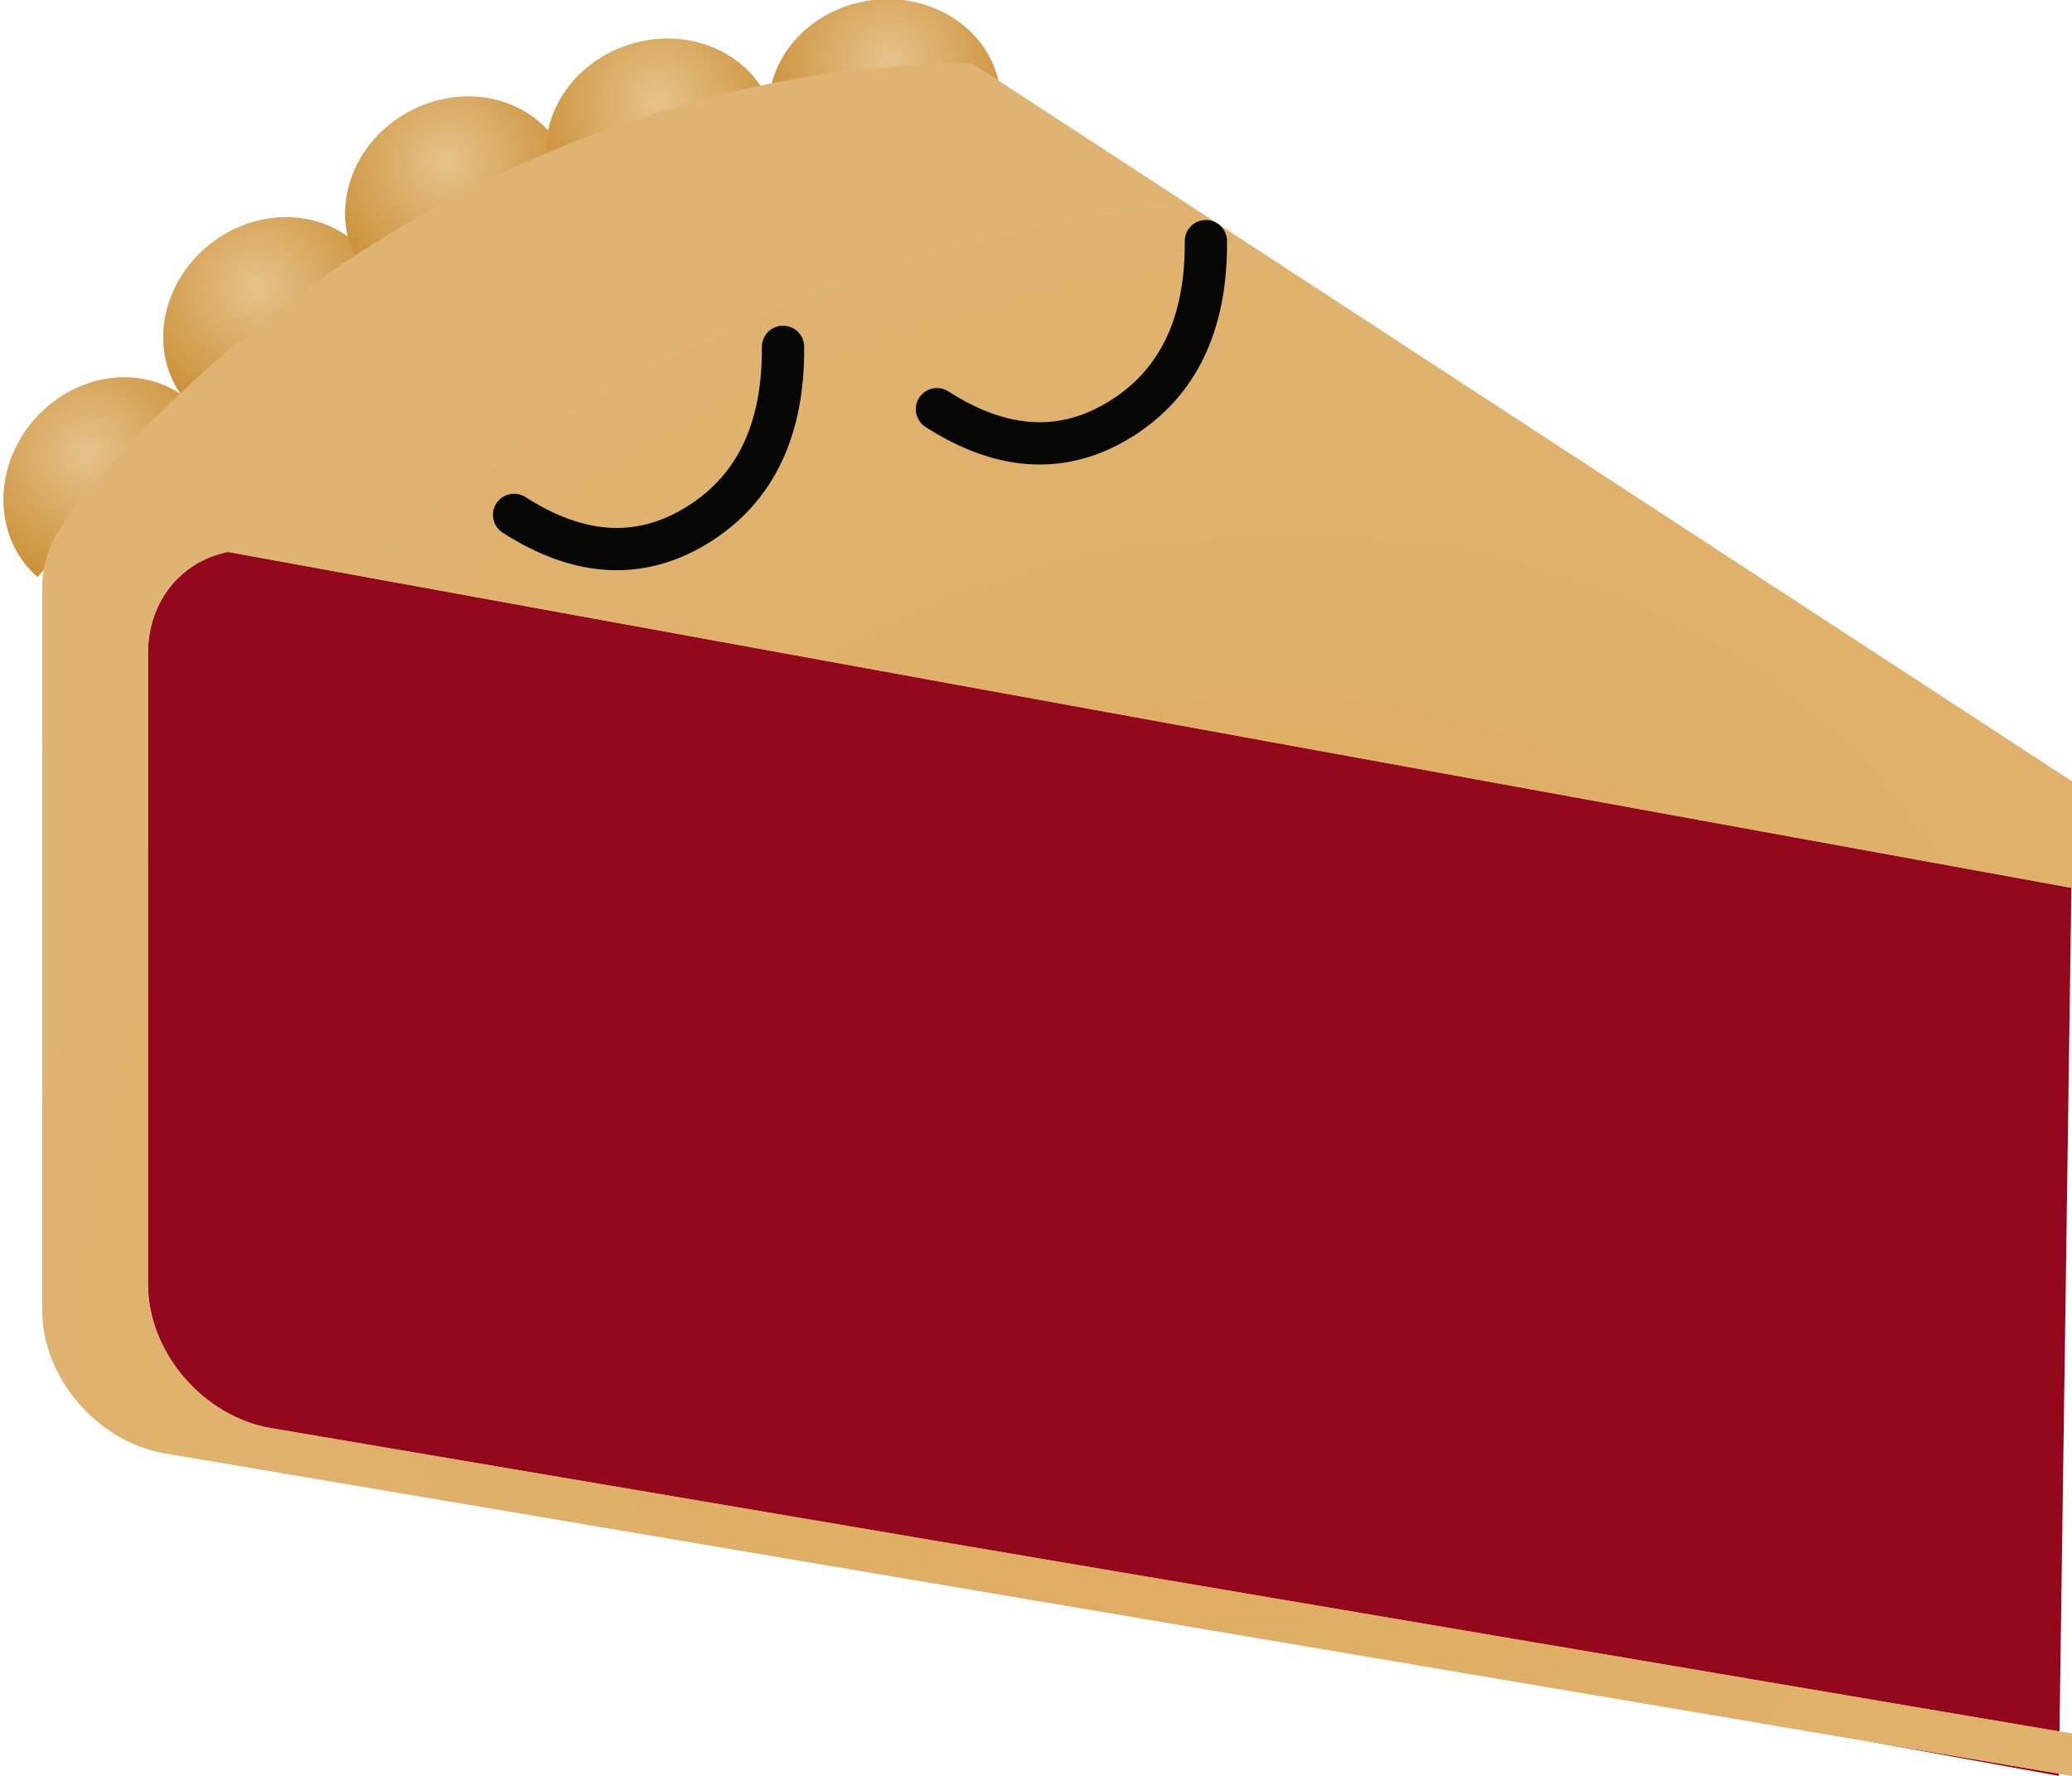 <?xml version="1.0" encoding="UTF-8" standalone="no"?>
<svg width="98px" height="84px" viewBox="0 0 98 84" version="1.1" xmlns="http://www.w3.org/2000/svg" xmlns:xlink="http://www.w3.org/1999/xlink">
    <!-- Generator: Sketch 46.2 (44496) - http://www.bohemiancoding.com/sketch -->
    <title>pie-rest</title>
    <desc>Created with Sketch.</desc>
    <defs>
        <radialGradient cx="54.315%" cy="58.607%" fx="54.315%" fy="58.607%" r="193.132%" gradientTransform="translate(0.543,0.586),scale(0.455,1),rotate(66.509),translate(-0.543,-0.586)" id="radialGradient-1">
            <stop stop-color="#E6C28B" offset="0%"></stop>
            <stop stop-color="#BD760A" offset="100%"></stop>
        </radialGradient>
        <path d="M19,18 C19,15.239 16.538,13 13.5,13 C10.462,13 8,15.239 8,18 L19,18 Z" id="path-2"></path>
        <path d="M11,26 C11,23.239 8.538,21 5.5,21 C2.462,21 0,23.239 0,26 L11,26 Z" id="path-3"></path>
        <path d="M28,12 C28,9.239 25.538,7 22.5,7 C19.462,7 17,9.239 17,12 L28,12 Z" id="path-4"></path>
        <path d="M38,9 C38,6.239 35.538,4 32.5,4 C29.462,4 27,6.239 27,9 L38,9 Z" id="path-5"></path>
        <path d="M49,7 C49,4.239 46.538,2 43.5,2 C40.462,2 38,4.239 38,7 L49,7 Z" id="path-6"></path>
        <radialGradient cx="57.676%" cy="68.999%" fx="57.676%" fy="68.999%" r="72.487%" gradientTransform="translate(0.577,0.69),scale(0.844,1),rotate(-110.886),scale(1,1.178),translate(-0.577,-0.69)" id="radialGradient-7">
            <stop stop-color="#DFAC5E" offset="0%"></stop>
            <stop stop-color="#DFB473" offset="100%"></stop>
        </radialGradient>
        <path d="M100,42.17 L100,86 L9.818,70.745 C6.605,70.201 4,67.165 4,63.962 L4,29.898 C4,28.638 4.403,27.54 5.088,26.705 L5,26.689 C14.657,14.299 31.011,5 47.973,5 L100,38.963 L100,42.17 Z M100,43.266 L100,44 L12.779,28.106 C10.571,28.559 9,30.421 9,32.916 L9,62.744 C9,65.958 11.607,69.006 14.824,69.552 L100,84 L100,43.266 Z" id="path-8"></path>
    </defs>
    <g id="Page-1" stroke="none" stroke-width="1" fill="none" fill-rule="evenodd">
        <g id="Dribble" transform="translate(-50, -11)">
            <g id="pie-rest" transform="translate(48, 9)">
                <g id="curls">
                    <g id="Oval-2" transform="translate(13.5, 15.5) rotate(322) translate(-13.5, -15.5) ">
                        <use fill="#E6C28B" xlink:href="#path-2"></use>
                        <use fill="url(#radialGradient-1)" xlink:href="#path-2"></use>
                    </g>
                    <g id="Oval-2-Copy-4" transform="translate(5.5, 23.5) rotate(311) translate(-5.5, -23.5) ">
                        <use fill="#E6C28B" xlink:href="#path-3"></use>
                        <use fill="url(#radialGradient-1)" xlink:href="#path-3"></use>
                    </g>
                    <g id="Oval-2-Copy" transform="translate(22.5, 9.5) rotate(331) translate(-22.5, -9.5) ">
                        <use fill="#E6C28B" xlink:href="#path-4"></use>
                        <use fill="url(#radialGradient-1)" xlink:href="#path-4"></use>
                    </g>
                    <g id="Oval-2-Copy-2" transform="translate(32.5, 6.5) rotate(342) translate(-32.5, -6.5) ">
                        <use fill="#E6C28B" xlink:href="#path-5"></use>
                        <use fill="url(#radialGradient-1)" xlink:href="#path-5"></use>
                    </g>
                    <g id="Oval-2-Copy-3" transform="translate(43.5, 4.5) rotate(-8) translate(-43.5, -4.5) ">
                        <use fill="#E6C28B" xlink:href="#path-6"></use>
                        <use fill="url(#radialGradient-1)" xlink:href="#path-6"></use>
                    </g>
                </g>
                <g id="filling" transform="translate(8, 21)" fill="#93081D">
                    <path d="M5.848,0.1 L92,20.93 L91.378,65 L5.848,49.482 C2.618,48.832 0,45.202 0,41.375 L0,5.855 C0,2.027 2.618,-0.549 5.848,0.1 Z" id="piefilling"></path>
                </g>
                <g id="Combined-Shape">
                    <use fill="#E6C28B" xlink:href="#path-8"></use>
                    <use fill="url(#radialGradient-7)" xlink:href="#path-8"></use>
                </g>
                <path d="M26.5,22 C28.073,25.333 30.454,27 33.645,27 C36.835,27 39.453,25.333 41.5,22" id="Line-5" stroke="#060605" stroke-width="2" stroke-linecap="round" transform="translate(34, 24.5) rotate(-32) translate(-34, -24.5) "></path>
                <path d="M46.5,17 C48.073,20.333 50.454,22 53.645,22 C56.835,22 59.453,20.333 61.5,17" id="Line-5-Copy" stroke="#060605" stroke-width="2" stroke-linecap="round" transform="translate(54, 19.5) rotate(-32) translate(-54, -19.5) "></path>
            </g>
        </g>
    </g>
</svg>